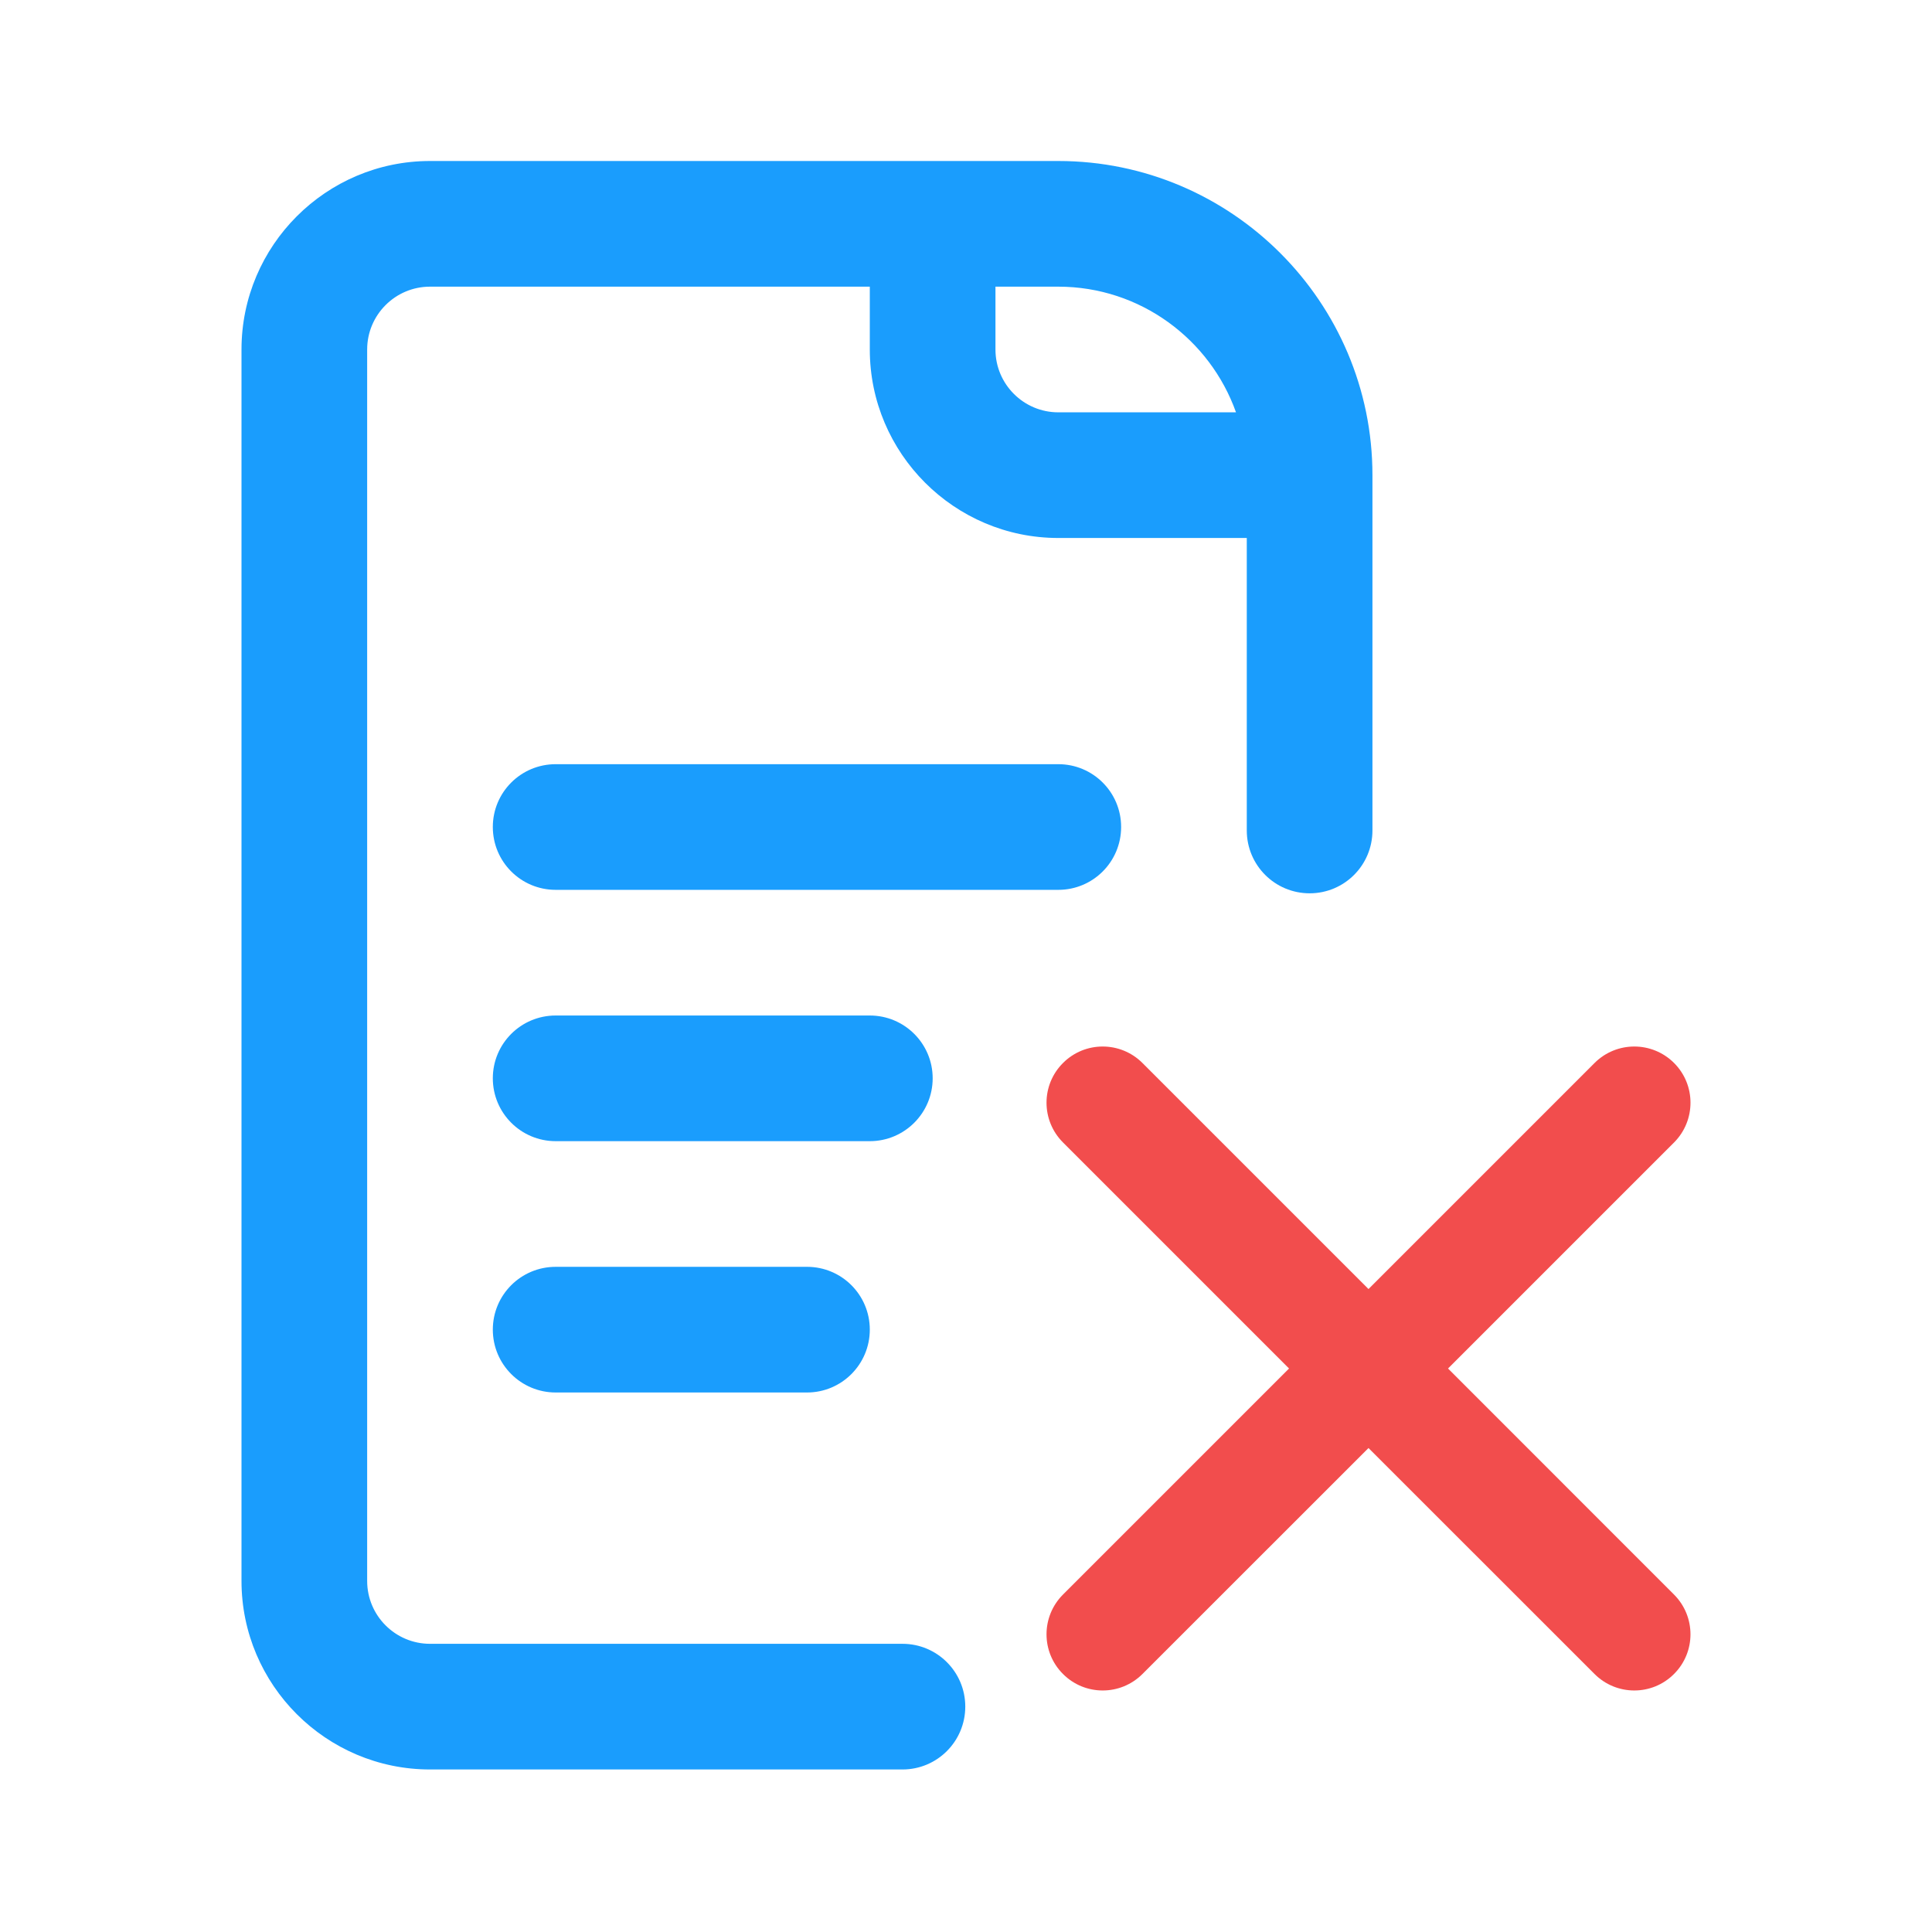 <svg width="24" height="24" viewBox="0 0 24 24" fill="none" xmlns="http://www.w3.org/2000/svg">
<g clip-path="url(#clip0_4631_225674)">
<path d="M13.146 2H5.342C4.051 2 3 3.051 3 4.342V19.639C3 20.93 4.051 21.981 5.342 21.981H11.211C11.642 21.981 11.991 21.632 11.991 21.2C11.991 20.769 11.642 20.42 11.211 20.42H5.342C4.911 20.42 4.561 20.07 4.561 19.639V4.342C4.561 3.911 4.911 3.561 5.342 3.561H10.805V4.342C10.805 5.632 11.856 6.683 13.146 6.683H15.488V10.316C15.488 10.748 15.837 11.097 16.269 11.097C16.7 11.097 17.049 10.748 17.049 10.316V5.903C17.049 3.751 15.298 2 13.146 2ZM12.366 4.342V3.561H13.146C14.164 3.561 15.031 4.214 15.354 5.122H13.146C12.716 5.122 12.366 4.772 12.366 4.342Z" fill="#1A9DFD"/>
<path d="M13.147 11.054H6.903C6.471 11.054 6.122 10.705 6.122 10.273C6.122 9.842 6.471 9.493 6.903 9.493H13.147C13.578 9.493 13.927 9.842 13.927 10.273C13.927 10.705 13.578 11.054 13.147 11.054Z" fill="#1A9DFD"/>
<path d="M10.805 14.176H6.903C6.471 14.176 6.122 13.826 6.122 13.395C6.122 12.964 6.471 12.615 6.903 12.615H10.805C11.236 12.615 11.586 12.964 11.586 13.395C11.586 13.826 11.236 14.176 10.805 14.176Z" fill="#1A9DFD"/>
<path d="M10.025 17.298H6.903C6.471 17.298 6.122 16.948 6.122 16.517C6.122 16.086 6.471 15.737 6.903 15.737H10.025C10.456 15.737 10.805 16.086 10.805 16.517C10.805 16.948 10.456 17.298 10.025 17.298Z" fill="#1A9DFD"/>
<path fill-rule="evenodd" clip-rule="evenodd" d="M16.013 17L13.205 19.808C12.932 20.081 12.932 20.523 13.205 20.795C13.477 21.068 13.919 21.068 14.192 20.795L17 17.988L19.808 20.795C20.081 21.068 20.523 21.068 20.795 20.795C21.068 20.523 21.068 20.081 20.795 19.808L17.988 17L20.796 14.192C21.068 13.919 21.068 13.477 20.796 13.205C20.523 12.932 20.081 12.932 19.808 13.205L17 16.013L14.192 13.205C13.919 12.932 13.477 12.932 13.205 13.205C12.932 13.477 12.932 13.919 13.205 14.192L16.013 17Z" fill="#F24D4D"/>
</g>
<defs>
<clipPath id="clip0_4631_225674">
<rect width="18.713" height="20" fill="white" transform="translate(3 2)"/>
</clipPath>
</defs>
</svg>
